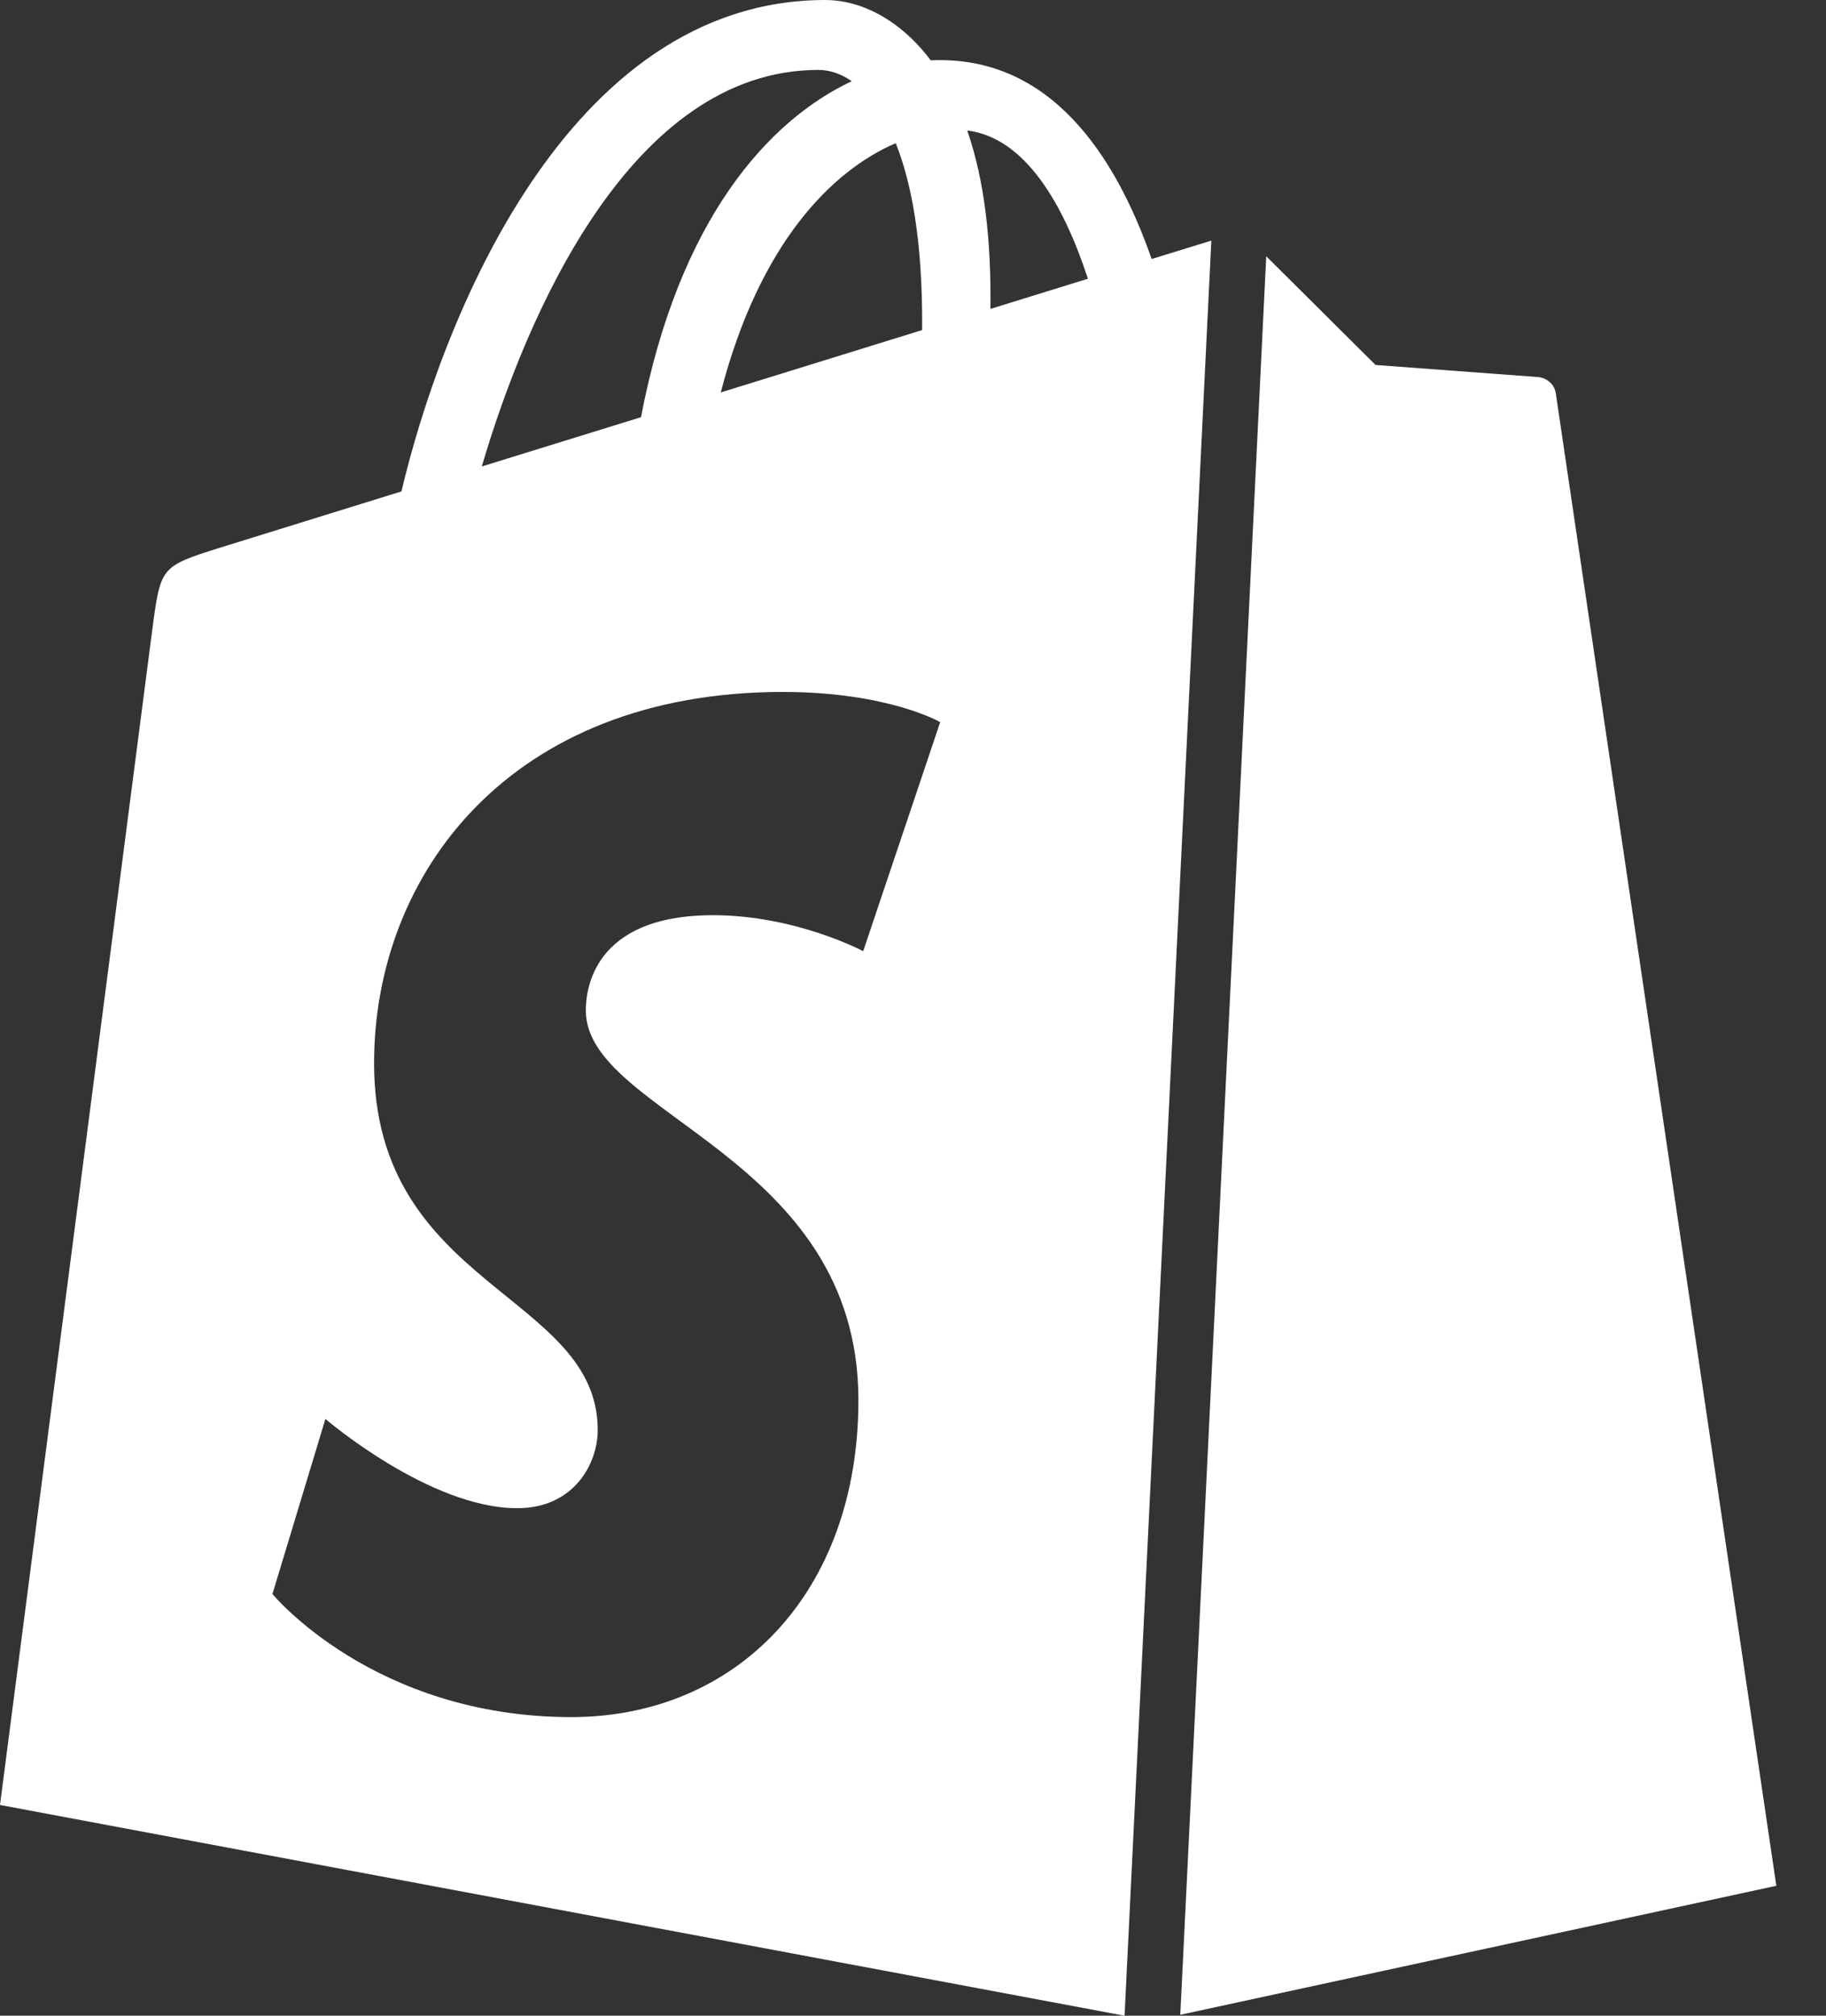 <svg width="29" height="32" viewBox="0 0 29 32" fill="none" xmlns="http://www.w3.org/2000/svg">
<rect x="0" y="0" width="29" height="32" fill="#333333" stroke="none"/>
<g clip-path="url(#clip0_1264_3282)">
<path d="M20.11 4.068L21.846 5.794L24.429 5.986C24.546 5.996 24.687 6.085 24.709 6.246L28.211 29.937L18.745 31.985L20.11 4.068ZM17.86 32L0 28.654L2.437 9.854C2.555 9.009 2.583 8.98 3.481 8.699L6.376 7.801C6.996 5.172 8.973 0 13.11 0C13.651 0 14.277 0.29 14.782 0.958C16.675 0.87 17.717 2.466 18.29 4.112L19.238 3.82L17.86 32ZM14.226 2.273C13.217 2.706 12.063 3.854 11.447 6.23L14.645 5.24C14.656 3.844 14.48 2.911 14.226 2.273ZM7.652 7.405L10.18 6.623C10.78 3.484 12.201 1.913 13.527 1.289C13.355 1.17 13.175 1.11 12.997 1.11C10.025 1.11 8.355 5.012 7.652 7.405ZM14.932 11.464C14.932 11.464 14.105 10.985 12.433 10.985C8.092 10.985 5.941 13.884 5.941 16.88C5.941 20.44 9.493 20.537 9.493 22.703C9.493 23.227 9.123 23.943 8.213 23.943C6.819 23.943 5.168 22.526 5.168 22.526L4.327 25.305C4.327 25.305 5.934 27.259 9.075 27.259C11.692 27.259 13.633 25.289 13.633 22.228C13.633 18.338 9.304 17.702 9.304 16.041C9.304 15.737 9.401 14.529 11.325 14.529C12.638 14.529 13.709 15.1 13.709 15.1L14.932 11.464ZM15.73 4.904L17.278 4.425C16.886 3.227 16.276 2.185 15.361 2.071C15.643 2.881 15.742 3.845 15.73 4.904Z" fill="white"/>
</g>
<defs>
<clipPath id="clip0_1264_3282">
<rect width="28.25" height="32" fill="white"/>
</clipPath>
</defs>
</svg>
